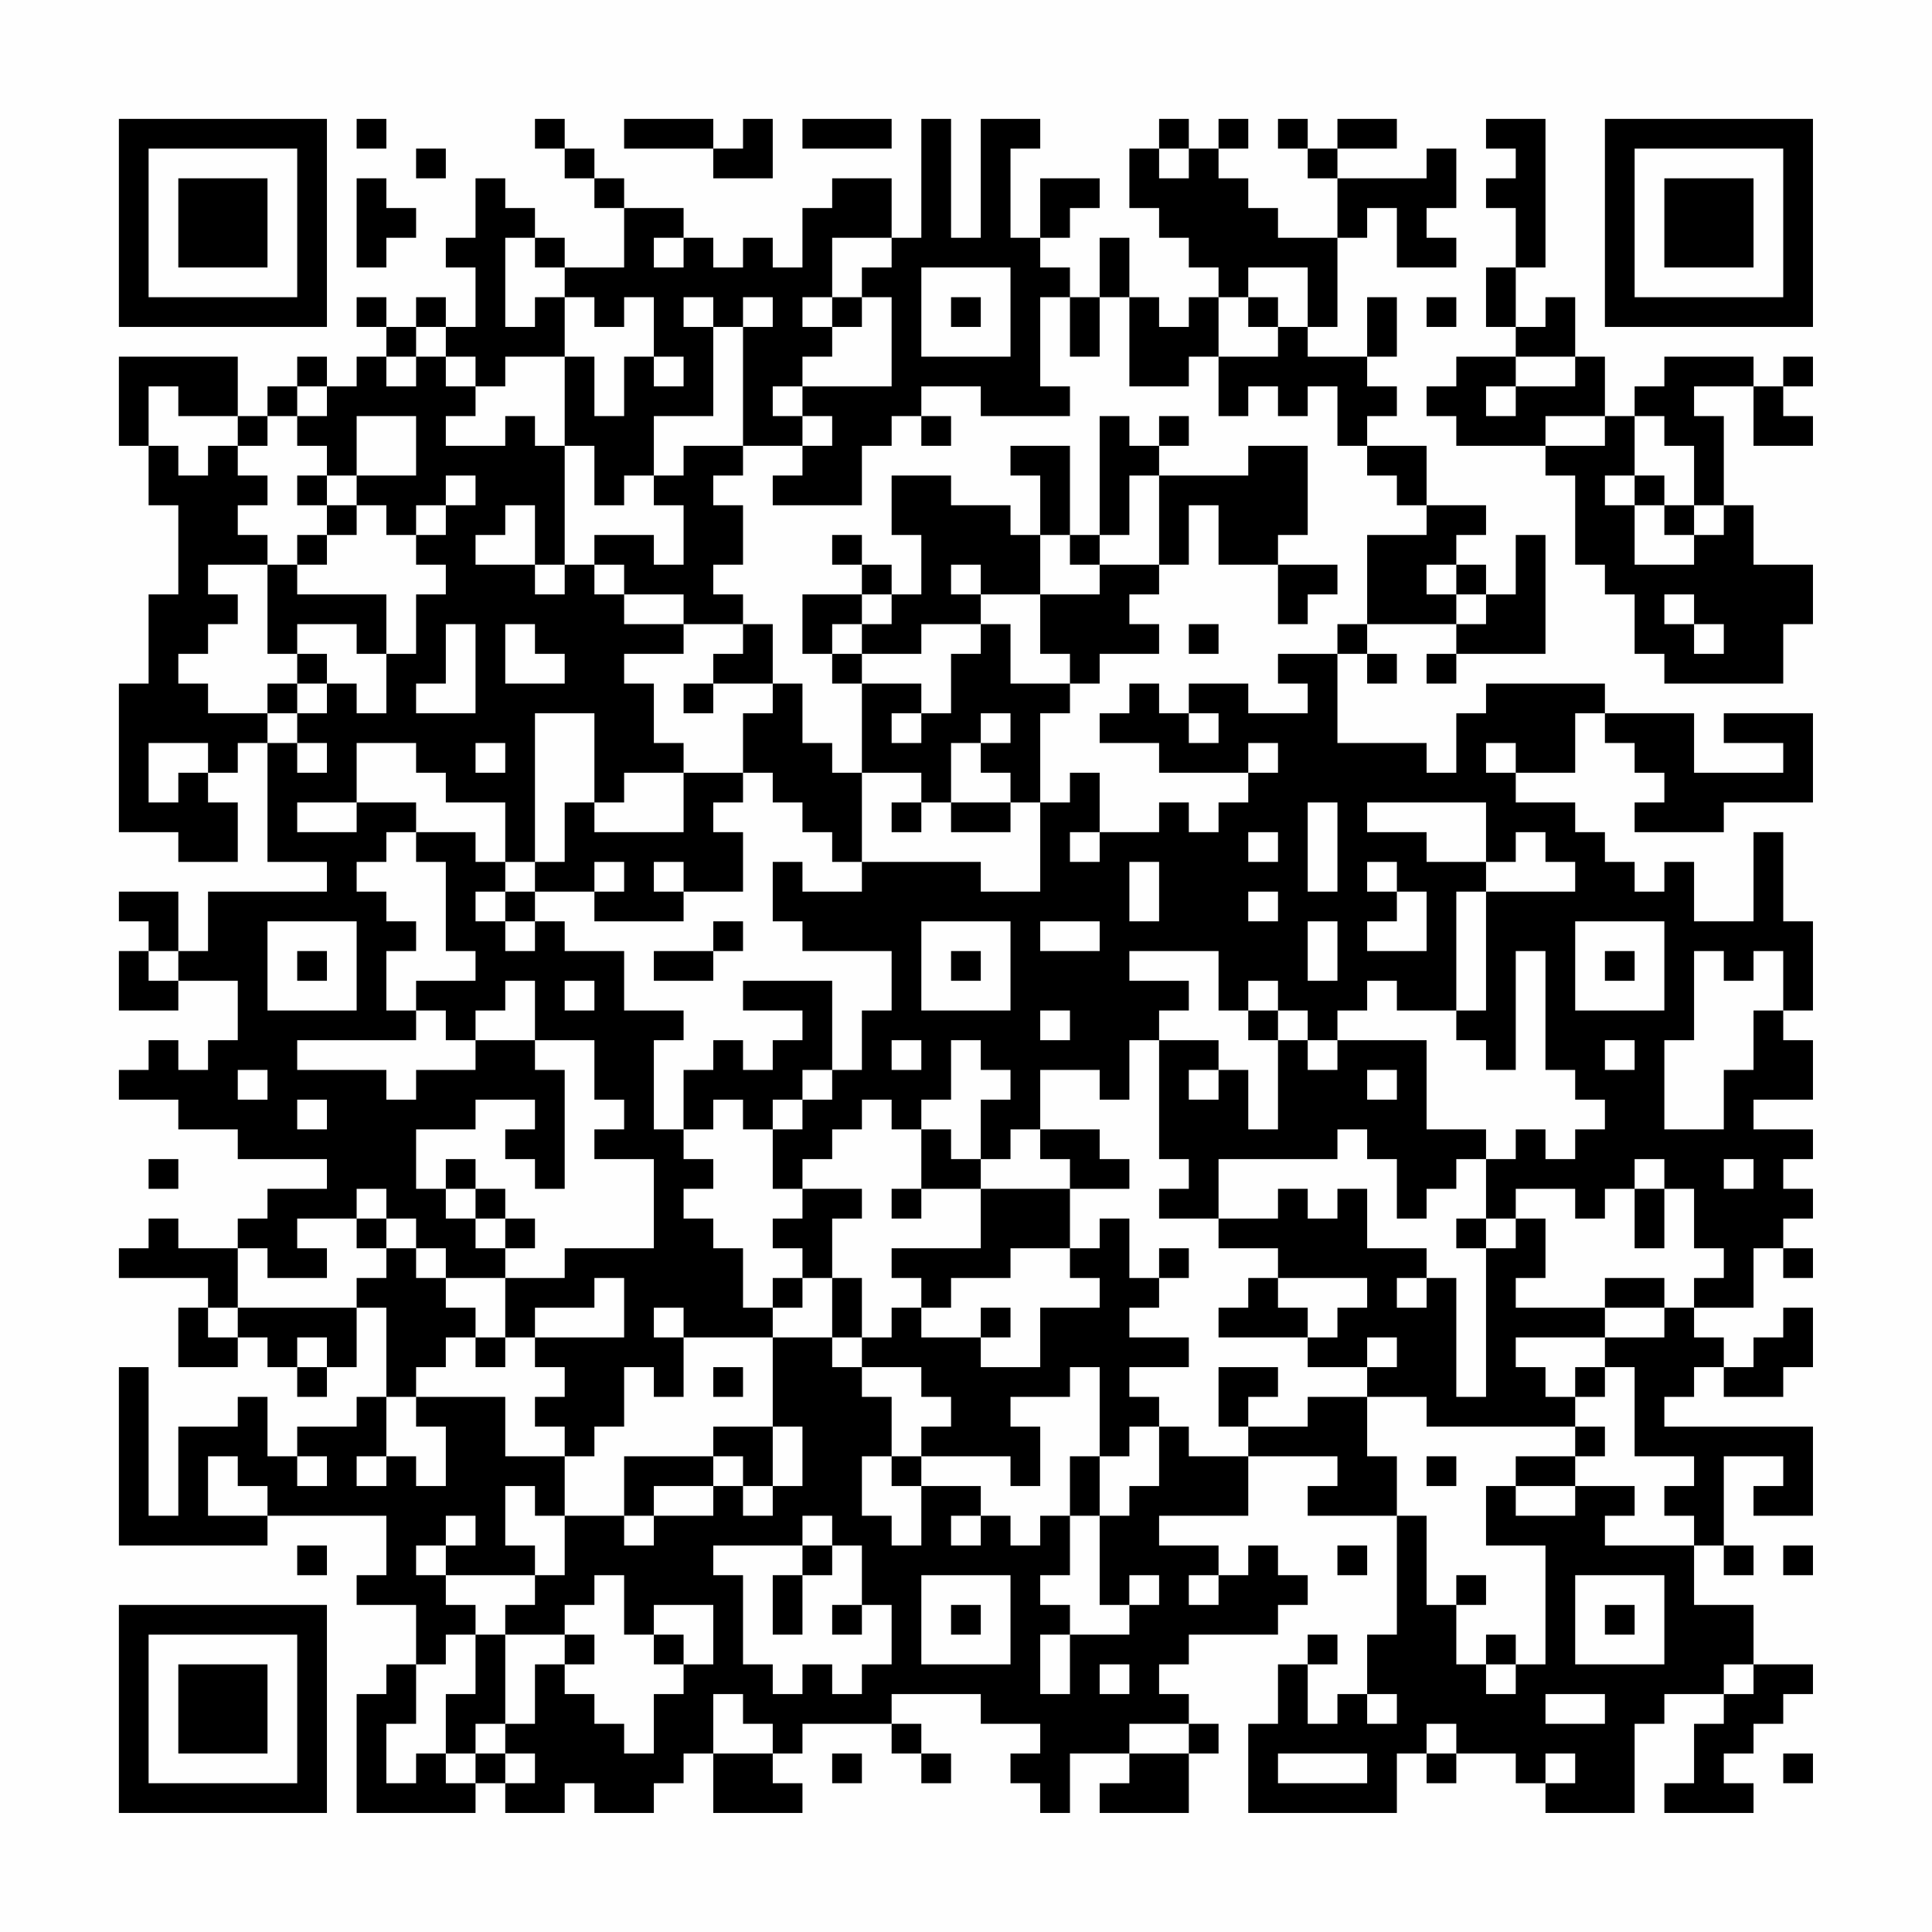 <?xml version="1.0" encoding="UTF-8"?>
<svg xmlns="http://www.w3.org/2000/svg" version="1.1" width="300" height="300" viewBox="0 0 300 300"><rect x="0" y="0" width="300" height="300" fill="#fefefe"/><g transform="scale(4.615)"><g transform="translate(4,4)"><path fill-rule="evenodd" d="M8 0L8 1L9 1L9 0ZM14 0L14 1L15 1L15 2L16 2L16 3L17 3L17 5L15 5L15 4L14 4L14 3L13 3L13 2L12 2L12 4L11 4L11 5L12 5L12 7L11 7L11 6L10 6L10 7L9 7L9 6L8 6L8 7L9 7L9 8L8 8L8 9L7 9L7 8L6 8L6 9L5 9L5 10L4 10L4 8L0 8L0 11L1 11L1 13L2 13L2 16L1 16L1 19L0 19L0 24L2 24L2 25L4 25L4 23L3 23L3 22L4 22L4 21L5 21L5 25L7 25L7 26L3 26L3 28L2 28L2 26L0 26L0 27L1 27L1 28L0 28L0 30L2 30L2 29L4 29L4 31L3 31L3 32L2 32L2 31L1 31L1 32L0 32L0 33L2 33L2 34L4 34L4 35L7 35L7 36L5 36L5 37L4 37L4 38L2 38L2 37L1 37L1 38L0 38L0 39L3 39L3 40L2 40L2 42L4 42L4 41L5 41L5 42L6 42L6 43L7 43L7 42L8 42L8 40L9 40L9 43L8 43L8 44L6 44L6 45L5 45L5 43L4 43L4 44L2 44L2 47L1 47L1 42L0 42L0 48L5 48L5 47L9 47L9 49L8 49L8 50L10 50L10 52L9 52L9 53L8 53L8 57L12 57L12 56L13 56L13 57L15 57L15 56L16 56L16 57L18 57L18 56L19 56L19 55L20 55L20 57L23 57L23 56L22 56L22 55L23 55L23 54L26 54L26 55L27 55L27 56L28 56L28 55L27 55L27 54L26 54L26 53L29 53L29 54L31 54L31 55L30 55L30 56L31 56L31 57L32 57L32 55L34 55L34 56L33 56L33 57L36 57L36 55L37 55L37 54L36 54L36 53L35 53L35 52L36 52L36 51L39 51L39 50L40 50L40 49L39 49L39 48L38 48L38 49L37 49L37 48L35 48L35 47L38 47L38 45L41 45L41 46L40 46L40 47L43 47L43 51L42 51L42 53L41 53L41 54L40 54L40 52L41 52L41 51L40 51L40 52L39 52L39 54L38 54L38 57L43 57L43 55L44 55L44 56L45 56L45 55L47 55L47 56L48 56L48 57L51 57L51 54L52 54L52 53L54 53L54 54L53 54L53 56L52 56L52 57L55 57L55 56L54 56L54 55L55 55L55 54L56 54L56 53L57 53L57 52L55 52L55 50L53 50L53 48L54 48L54 49L55 49L55 48L54 48L54 45L56 45L56 46L55 46L55 47L57 47L57 44L52 44L52 43L53 43L53 42L54 42L54 43L56 43L56 42L57 42L57 40L56 40L56 41L55 41L55 42L54 42L54 41L53 41L53 40L55 40L55 38L56 38L56 39L57 39L57 38L56 38L56 37L57 37L57 36L56 36L56 35L57 35L57 34L55 34L55 33L57 33L57 31L56 31L56 30L57 30L57 27L56 27L56 24L55 24L55 27L53 27L53 25L52 25L52 26L51 26L51 25L50 25L50 24L49 24L49 23L47 23L47 22L49 22L49 20L50 20L50 21L51 21L51 22L52 22L52 23L51 23L51 24L54 24L54 23L57 23L57 20L54 20L54 21L56 21L56 22L53 22L53 20L50 20L50 19L46 19L46 20L45 20L45 22L44 22L44 21L41 21L41 18L42 18L42 19L43 19L43 18L42 18L42 17L45 17L45 18L44 18L44 19L45 19L45 18L48 18L48 14L47 14L47 16L46 16L46 15L45 15L45 14L46 14L46 13L44 13L44 11L42 11L42 10L43 10L43 9L42 9L42 8L43 8L43 6L42 6L42 8L40 8L40 7L41 7L41 4L42 4L42 3L43 3L43 5L45 5L45 4L44 4L44 3L45 3L45 1L44 1L44 2L41 2L41 1L43 1L43 0L41 0L41 1L40 1L40 0L39 0L39 1L40 1L40 2L41 2L41 4L39 4L39 3L38 3L38 2L37 2L37 1L38 1L38 0L37 0L37 1L36 1L36 0L35 0L35 1L34 1L34 3L35 3L35 4L36 4L36 5L37 5L37 6L36 6L36 7L35 7L35 6L34 6L34 4L33 4L33 6L32 6L32 5L31 5L31 4L32 4L32 3L33 3L33 2L31 2L31 4L30 4L30 1L31 1L31 0L29 0L29 4L28 4L28 0L27 0L27 4L26 4L26 2L24 2L24 3L23 3L23 5L22 5L22 4L21 4L21 5L20 5L20 4L19 4L19 3L17 3L17 2L16 2L16 1L15 1L15 0ZM17 0L17 1L20 1L20 2L22 2L22 0L21 0L21 1L20 1L20 0ZM23 0L23 1L26 1L26 0ZM46 0L46 1L47 1L47 2L46 2L46 3L47 3L47 5L46 5L46 7L47 7L47 8L45 8L45 9L44 9L44 10L45 10L45 11L48 11L48 12L49 12L49 15L50 15L50 16L51 16L51 18L52 18L52 19L56 19L56 17L57 17L57 15L55 15L55 13L54 13L54 10L53 10L53 9L55 9L55 11L57 11L57 10L56 10L56 9L57 9L57 8L56 8L56 9L55 9L55 8L52 8L52 9L51 9L51 10L50 10L50 8L49 8L49 6L48 6L48 7L47 7L47 5L48 5L48 0ZM10 1L10 2L11 2L11 1ZM35 1L35 2L36 2L36 1ZM8 2L8 5L9 5L9 4L10 4L10 3L9 3L9 2ZM13 4L13 7L14 7L14 6L15 6L15 8L13 8L13 9L12 9L12 8L11 8L11 7L10 7L10 8L9 8L9 9L10 9L10 8L11 8L11 9L12 9L12 10L11 10L11 11L13 11L13 10L14 10L14 11L15 11L15 15L14 15L14 13L13 13L13 14L12 14L12 15L14 15L14 16L15 16L15 15L16 15L16 16L17 16L17 17L19 17L19 18L17 18L17 19L18 19L18 21L19 21L19 22L17 22L17 23L16 23L16 20L14 20L14 25L13 25L13 23L11 23L11 22L10 22L10 21L8 21L8 23L6 23L6 24L8 24L8 23L10 23L10 24L9 24L9 25L8 25L8 26L9 26L9 27L10 27L10 28L9 28L9 30L10 30L10 31L6 31L6 32L9 32L9 33L10 33L10 32L12 32L12 31L14 31L14 32L15 32L15 36L14 36L14 35L13 35L13 34L14 34L14 33L12 33L12 34L10 34L10 36L11 36L11 37L12 37L12 38L13 38L13 39L11 39L11 38L10 38L10 37L9 37L9 36L8 36L8 37L6 37L6 38L7 38L7 39L5 39L5 38L4 38L4 40L3 40L3 41L4 41L4 40L8 40L8 39L9 39L9 38L10 38L10 39L11 39L11 40L12 40L12 41L11 41L11 42L10 42L10 43L9 43L9 45L8 45L8 46L9 46L9 45L10 45L10 46L11 46L11 44L10 44L10 43L13 43L13 45L15 45L15 47L14 47L14 46L13 46L13 48L14 48L14 49L11 49L11 48L12 48L12 47L11 47L11 48L10 48L10 49L11 49L11 50L12 50L12 51L11 51L11 52L10 52L10 54L9 54L9 56L10 56L10 55L11 55L11 56L12 56L12 55L13 55L13 56L14 56L14 55L13 55L13 54L14 54L14 52L15 52L15 53L16 53L16 54L17 54L17 55L18 55L18 53L19 53L19 52L20 52L20 50L18 50L18 51L17 51L17 49L16 49L16 50L15 50L15 51L13 51L13 50L14 50L14 49L15 49L15 47L17 47L17 48L18 48L18 47L20 47L20 46L21 46L21 47L22 47L22 46L23 46L23 44L22 44L22 41L24 41L24 42L25 42L25 43L26 43L26 45L25 45L25 47L26 47L26 48L27 48L27 46L29 46L29 47L28 47L28 48L29 48L29 47L30 47L30 48L31 48L31 47L32 47L32 49L31 49L31 50L32 50L32 51L31 51L31 53L32 53L32 51L34 51L34 50L35 50L35 49L34 49L34 50L33 50L33 47L34 47L34 46L35 46L35 44L36 44L36 45L38 45L38 44L40 44L40 43L42 43L42 45L43 45L43 47L44 47L44 50L45 50L45 52L46 52L46 53L47 53L47 52L48 52L48 48L46 48L46 46L47 46L47 47L49 47L49 46L51 46L51 47L50 47L50 48L53 48L53 47L52 47L52 46L53 46L53 45L51 45L51 42L50 42L50 41L52 41L52 40L53 40L53 39L54 39L54 38L53 38L53 36L52 36L52 35L51 35L51 36L50 36L50 37L49 37L49 36L47 36L47 37L46 37L46 35L47 35L47 34L48 34L48 35L49 35L49 34L50 34L50 33L49 33L49 32L48 32L48 28L47 28L47 32L46 32L46 31L45 31L45 30L46 30L46 26L49 26L49 25L48 25L48 24L47 24L47 25L46 25L46 23L42 23L42 24L44 24L44 25L46 25L46 26L45 26L45 30L43 30L43 29L42 29L42 30L41 30L41 31L40 31L40 30L39 30L39 29L38 29L38 30L37 30L37 28L34 28L34 29L36 29L36 30L35 30L35 31L34 31L34 33L33 33L33 32L31 32L31 34L30 34L30 35L29 35L29 33L30 33L30 32L29 32L29 31L28 31L28 33L27 33L27 34L26 34L26 33L25 33L25 34L24 34L24 35L23 35L23 36L22 36L22 34L23 34L23 33L24 33L24 32L25 32L25 30L26 30L26 28L23 28L23 27L22 27L22 25L23 25L23 26L25 26L25 25L29 25L29 26L31 26L31 23L32 23L32 22L33 22L33 24L32 24L32 25L33 25L33 24L35 24L35 23L36 23L36 24L37 24L37 23L38 23L38 22L39 22L39 21L38 21L38 22L35 22L35 21L33 21L33 20L34 20L34 19L35 19L35 20L36 20L36 21L37 21L37 20L36 20L36 19L38 19L38 20L40 20L40 19L39 19L39 18L41 18L41 17L42 17L42 14L44 14L44 13L43 13L43 12L42 12L42 11L41 11L41 9L40 9L40 10L39 10L39 9L38 9L38 10L37 10L37 8L39 8L39 7L40 7L40 5L38 5L38 6L37 6L37 8L36 8L36 9L34 9L34 6L33 6L33 8L32 8L32 6L31 6L31 9L32 9L32 10L29 10L29 9L27 9L27 10L26 10L26 11L25 11L25 13L22 13L22 12L23 12L23 11L24 11L24 10L23 10L23 9L26 9L26 6L25 6L25 5L26 5L26 4L24 4L24 6L23 6L23 7L24 7L24 8L23 8L23 9L22 9L22 10L23 10L23 11L21 11L21 7L22 7L22 6L21 6L21 7L20 7L20 6L19 6L19 7L20 7L20 10L18 10L18 12L17 12L17 13L16 13L16 11L15 11L15 8L16 8L16 10L17 10L17 8L18 8L18 9L19 9L19 8L18 8L18 6L17 6L17 7L16 7L16 6L15 6L15 5L14 5L14 4ZM18 4L18 5L19 5L19 4ZM27 5L27 8L30 8L30 5ZM24 6L24 7L25 7L25 6ZM28 6L28 7L29 7L29 6ZM38 6L38 7L39 7L39 6ZM44 6L44 7L45 7L45 6ZM47 8L47 9L46 9L46 10L47 10L47 9L49 9L49 8ZM1 9L1 11L2 11L2 12L3 12L3 11L4 11L4 12L5 12L5 13L4 13L4 14L5 14L5 15L3 15L3 16L4 16L4 17L3 17L3 18L2 18L2 19L3 19L3 20L5 20L5 21L6 21L6 22L7 22L7 21L6 21L6 20L7 20L7 19L8 19L8 20L9 20L9 18L10 18L10 16L11 16L11 15L10 15L10 14L11 14L11 13L12 13L12 12L11 12L11 13L10 13L10 14L9 14L9 13L8 13L8 12L10 12L10 10L8 10L8 12L7 12L7 11L6 11L6 10L7 10L7 9L6 9L6 10L5 10L5 11L4 11L4 10L2 10L2 9ZM27 10L27 11L28 11L28 10ZM33 10L33 14L32 14L32 11L30 11L30 12L31 12L31 14L30 14L30 13L28 13L28 12L26 12L26 14L27 14L27 16L26 16L26 15L25 15L25 14L24 14L24 15L25 15L25 16L23 16L23 18L24 18L24 19L25 19L25 22L24 22L24 21L23 21L23 19L22 19L22 17L21 17L21 16L20 16L20 15L21 15L21 13L20 13L20 12L21 12L21 11L19 11L19 12L18 12L18 13L19 13L19 15L18 15L18 14L16 14L16 15L17 15L17 16L19 16L19 17L21 17L21 18L20 18L20 19L19 19L19 20L20 20L20 19L22 19L22 20L21 20L21 22L19 22L19 24L16 24L16 23L15 23L15 25L14 25L14 26L13 26L13 25L12 25L12 24L10 24L10 25L11 25L11 28L12 28L12 29L10 29L10 30L11 30L11 31L12 31L12 30L13 30L13 29L14 29L14 31L16 31L16 33L17 33L17 34L16 34L16 35L18 35L18 38L15 38L15 39L13 39L13 41L12 41L12 42L13 42L13 41L14 41L14 42L15 42L15 43L14 43L14 44L15 44L15 45L16 45L16 44L17 44L17 42L18 42L18 43L19 43L19 41L22 41L22 40L23 40L23 39L24 39L24 41L25 41L25 42L27 42L27 43L28 43L28 44L27 44L27 45L26 45L26 46L27 46L27 45L30 45L30 46L31 46L31 44L30 44L30 43L32 43L32 42L33 42L33 45L32 45L32 47L33 47L33 45L34 45L34 44L35 44L35 43L34 43L34 42L36 42L36 41L34 41L34 40L35 40L35 39L36 39L36 38L35 38L35 39L34 39L34 37L33 37L33 38L32 38L32 36L34 36L34 35L33 35L33 34L31 34L31 35L32 35L32 36L29 36L29 35L28 35L28 34L27 34L27 36L26 36L26 37L27 37L27 36L29 36L29 38L26 38L26 39L27 39L27 40L26 40L26 41L25 41L25 39L24 39L24 37L25 37L25 36L23 36L23 37L22 37L22 38L23 38L23 39L22 39L22 40L21 40L21 38L20 38L20 37L19 37L19 36L20 36L20 35L19 35L19 34L20 34L20 33L21 33L21 34L22 34L22 33L23 33L23 32L24 32L24 29L21 29L21 30L23 30L23 31L22 31L22 32L21 32L21 31L20 31L20 32L19 32L19 34L18 34L18 31L19 31L19 30L17 30L17 28L15 28L15 27L14 27L14 26L16 26L16 27L19 27L19 26L21 26L21 24L20 24L20 23L21 23L21 22L22 22L22 23L23 23L23 24L24 24L24 25L25 25L25 22L27 22L27 23L26 23L26 24L27 24L27 23L28 23L28 24L30 24L30 23L31 23L31 20L32 20L32 19L33 19L33 18L35 18L35 17L34 17L34 16L35 16L35 15L36 15L36 13L37 13L37 15L39 15L39 17L40 17L40 16L41 16L41 15L39 15L39 14L40 14L40 11L38 11L38 12L35 12L35 11L36 11L36 10L35 10L35 11L34 11L34 10ZM48 10L48 11L50 11L50 10ZM51 10L51 12L50 12L50 13L51 13L51 15L53 15L53 14L54 14L54 13L53 13L53 11L52 11L52 10ZM6 12L6 13L7 13L7 14L6 14L6 15L5 15L5 18L6 18L6 19L5 19L5 20L6 20L6 19L7 19L7 18L6 18L6 17L8 17L8 18L9 18L9 16L6 16L6 15L7 15L7 14L8 14L8 13L7 13L7 12ZM34 12L34 14L33 14L33 15L32 15L32 14L31 14L31 16L29 16L29 15L28 15L28 16L29 16L29 17L27 17L27 18L25 18L25 17L26 17L26 16L25 16L25 17L24 17L24 18L25 18L25 19L27 19L27 20L26 20L26 21L27 21L27 20L28 20L28 18L29 18L29 17L30 17L30 19L32 19L32 18L31 18L31 16L33 16L33 15L35 15L35 12ZM51 12L51 13L52 13L52 14L53 14L53 13L52 13L52 12ZM44 15L44 16L45 16L45 17L46 17L46 16L45 16L45 15ZM52 16L52 17L53 17L53 18L54 18L54 17L53 17L53 16ZM11 17L11 19L10 19L10 20L12 20L12 17ZM13 17L13 19L15 19L15 18L14 18L14 17ZM36 17L36 18L37 18L37 17ZM29 20L29 21L28 21L28 23L30 23L30 22L29 22L29 21L30 21L30 20ZM1 21L1 23L2 23L2 22L3 22L3 21ZM12 21L12 22L13 22L13 21ZM46 21L46 22L47 22L47 21ZM40 23L40 26L41 26L41 23ZM38 24L38 25L39 25L39 24ZM16 25L16 26L17 26L17 25ZM18 25L18 26L19 26L19 25ZM34 25L34 27L35 27L35 25ZM42 25L42 26L43 26L43 27L42 27L42 28L44 28L44 26L43 26L43 25ZM12 26L12 27L13 27L13 28L14 28L14 27L13 27L13 26ZM38 26L38 27L39 27L39 26ZM5 27L5 30L8 30L8 27ZM20 27L20 28L18 28L18 29L20 29L20 28L21 28L21 27ZM27 27L27 30L30 30L30 27ZM31 27L31 28L33 28L33 27ZM40 27L40 29L41 29L41 27ZM49 27L49 30L52 30L52 27ZM1 28L1 29L2 29L2 28ZM6 28L6 29L7 29L7 28ZM28 28L28 29L29 29L29 28ZM50 28L50 29L51 29L51 28ZM53 28L53 31L52 31L52 34L54 34L54 32L55 32L55 30L56 30L56 28L55 28L55 29L54 29L54 28ZM15 29L15 30L16 30L16 29ZM31 30L31 31L32 31L32 30ZM38 30L38 31L39 31L39 34L38 34L38 32L37 32L37 31L35 31L35 35L36 35L36 36L35 36L35 37L37 37L37 38L39 38L39 39L38 39L38 40L37 40L37 41L40 41L40 42L42 42L42 43L44 43L44 44L49 44L49 45L47 45L47 46L49 46L49 45L50 45L50 44L49 44L49 43L50 43L50 42L49 42L49 43L48 43L48 42L47 42L47 41L50 41L50 40L52 40L52 39L50 39L50 40L47 40L47 39L48 39L48 37L47 37L47 38L46 38L46 37L45 37L45 38L46 38L46 43L45 43L45 39L44 39L44 38L42 38L42 36L41 36L41 37L40 37L40 36L39 36L39 37L37 37L37 35L41 35L41 34L42 34L42 35L43 35L43 37L44 37L44 36L45 36L45 35L46 35L46 34L44 34L44 31L41 31L41 32L40 32L40 31L39 31L39 30ZM26 31L26 32L27 32L27 31ZM50 31L50 32L51 32L51 31ZM4 32L4 33L5 33L5 32ZM36 32L36 33L37 33L37 32ZM42 32L42 33L43 33L43 32ZM6 33L6 34L7 34L7 33ZM1 35L1 36L2 36L2 35ZM11 35L11 36L12 36L12 37L13 37L13 38L14 38L14 37L13 37L13 36L12 36L12 35ZM54 35L54 36L55 36L55 35ZM51 36L51 38L52 38L52 36ZM8 37L8 38L9 38L9 37ZM30 38L30 39L28 39L28 40L27 40L27 41L29 41L29 42L31 42L31 40L33 40L33 39L32 39L32 38ZM16 39L16 40L14 40L14 41L17 41L17 39ZM39 39L39 40L40 40L40 41L41 41L41 40L42 40L42 39ZM43 39L43 40L44 40L44 39ZM18 40L18 41L19 41L19 40ZM29 40L29 41L30 41L30 40ZM6 41L6 42L7 42L7 41ZM42 41L42 42L43 42L43 41ZM20 42L20 43L21 43L21 42ZM37 42L37 44L38 44L38 43L39 43L39 42ZM20 44L20 45L17 45L17 47L18 47L18 46L20 46L20 45L21 45L21 46L22 46L22 44ZM3 45L3 47L5 47L5 46L4 46L4 45ZM6 45L6 46L7 46L7 45ZM44 45L44 46L45 46L45 45ZM23 47L23 48L20 48L20 49L21 49L21 52L22 52L22 53L23 53L23 52L24 52L24 53L25 53L25 52L26 52L26 50L25 50L25 48L24 48L24 47ZM6 48L6 49L7 49L7 48ZM23 48L23 49L22 49L22 51L23 51L23 49L24 49L24 48ZM41 48L41 49L42 49L42 48ZM56 48L56 49L57 49L57 48ZM27 49L27 52L30 52L30 49ZM36 49L36 50L37 50L37 49ZM45 49L45 50L46 50L46 49ZM49 49L49 52L52 52L52 49ZM24 50L24 51L25 51L25 50ZM28 50L28 51L29 51L29 50ZM50 50L50 51L51 51L51 50ZM12 51L12 53L11 53L11 55L12 55L12 54L13 54L13 51ZM15 51L15 52L16 52L16 51ZM18 51L18 52L19 52L19 51ZM46 51L46 52L47 52L47 51ZM33 52L33 53L34 53L34 52ZM54 52L54 53L55 53L55 52ZM20 53L20 55L22 55L22 54L21 54L21 53ZM42 53L42 54L43 54L43 53ZM48 53L48 54L50 54L50 53ZM34 54L34 55L36 55L36 54ZM44 54L44 55L45 55L45 54ZM24 55L24 56L25 56L25 55ZM39 55L39 56L42 56L42 55ZM48 55L48 56L49 56L49 55ZM56 55L56 56L57 56L57 55ZM0 0L0 7L7 7L7 0ZM1 1L1 6L6 6L6 1ZM2 2L2 5L5 5L5 2ZM50 0L50 7L57 7L57 0ZM51 1L51 6L56 6L56 1ZM52 2L52 5L55 5L55 2ZM0 50L0 57L7 57L7 50ZM1 51L1 56L6 56L6 51ZM2 52L2 55L5 55L5 52Z" fill="#000000"/></g></g></svg>
